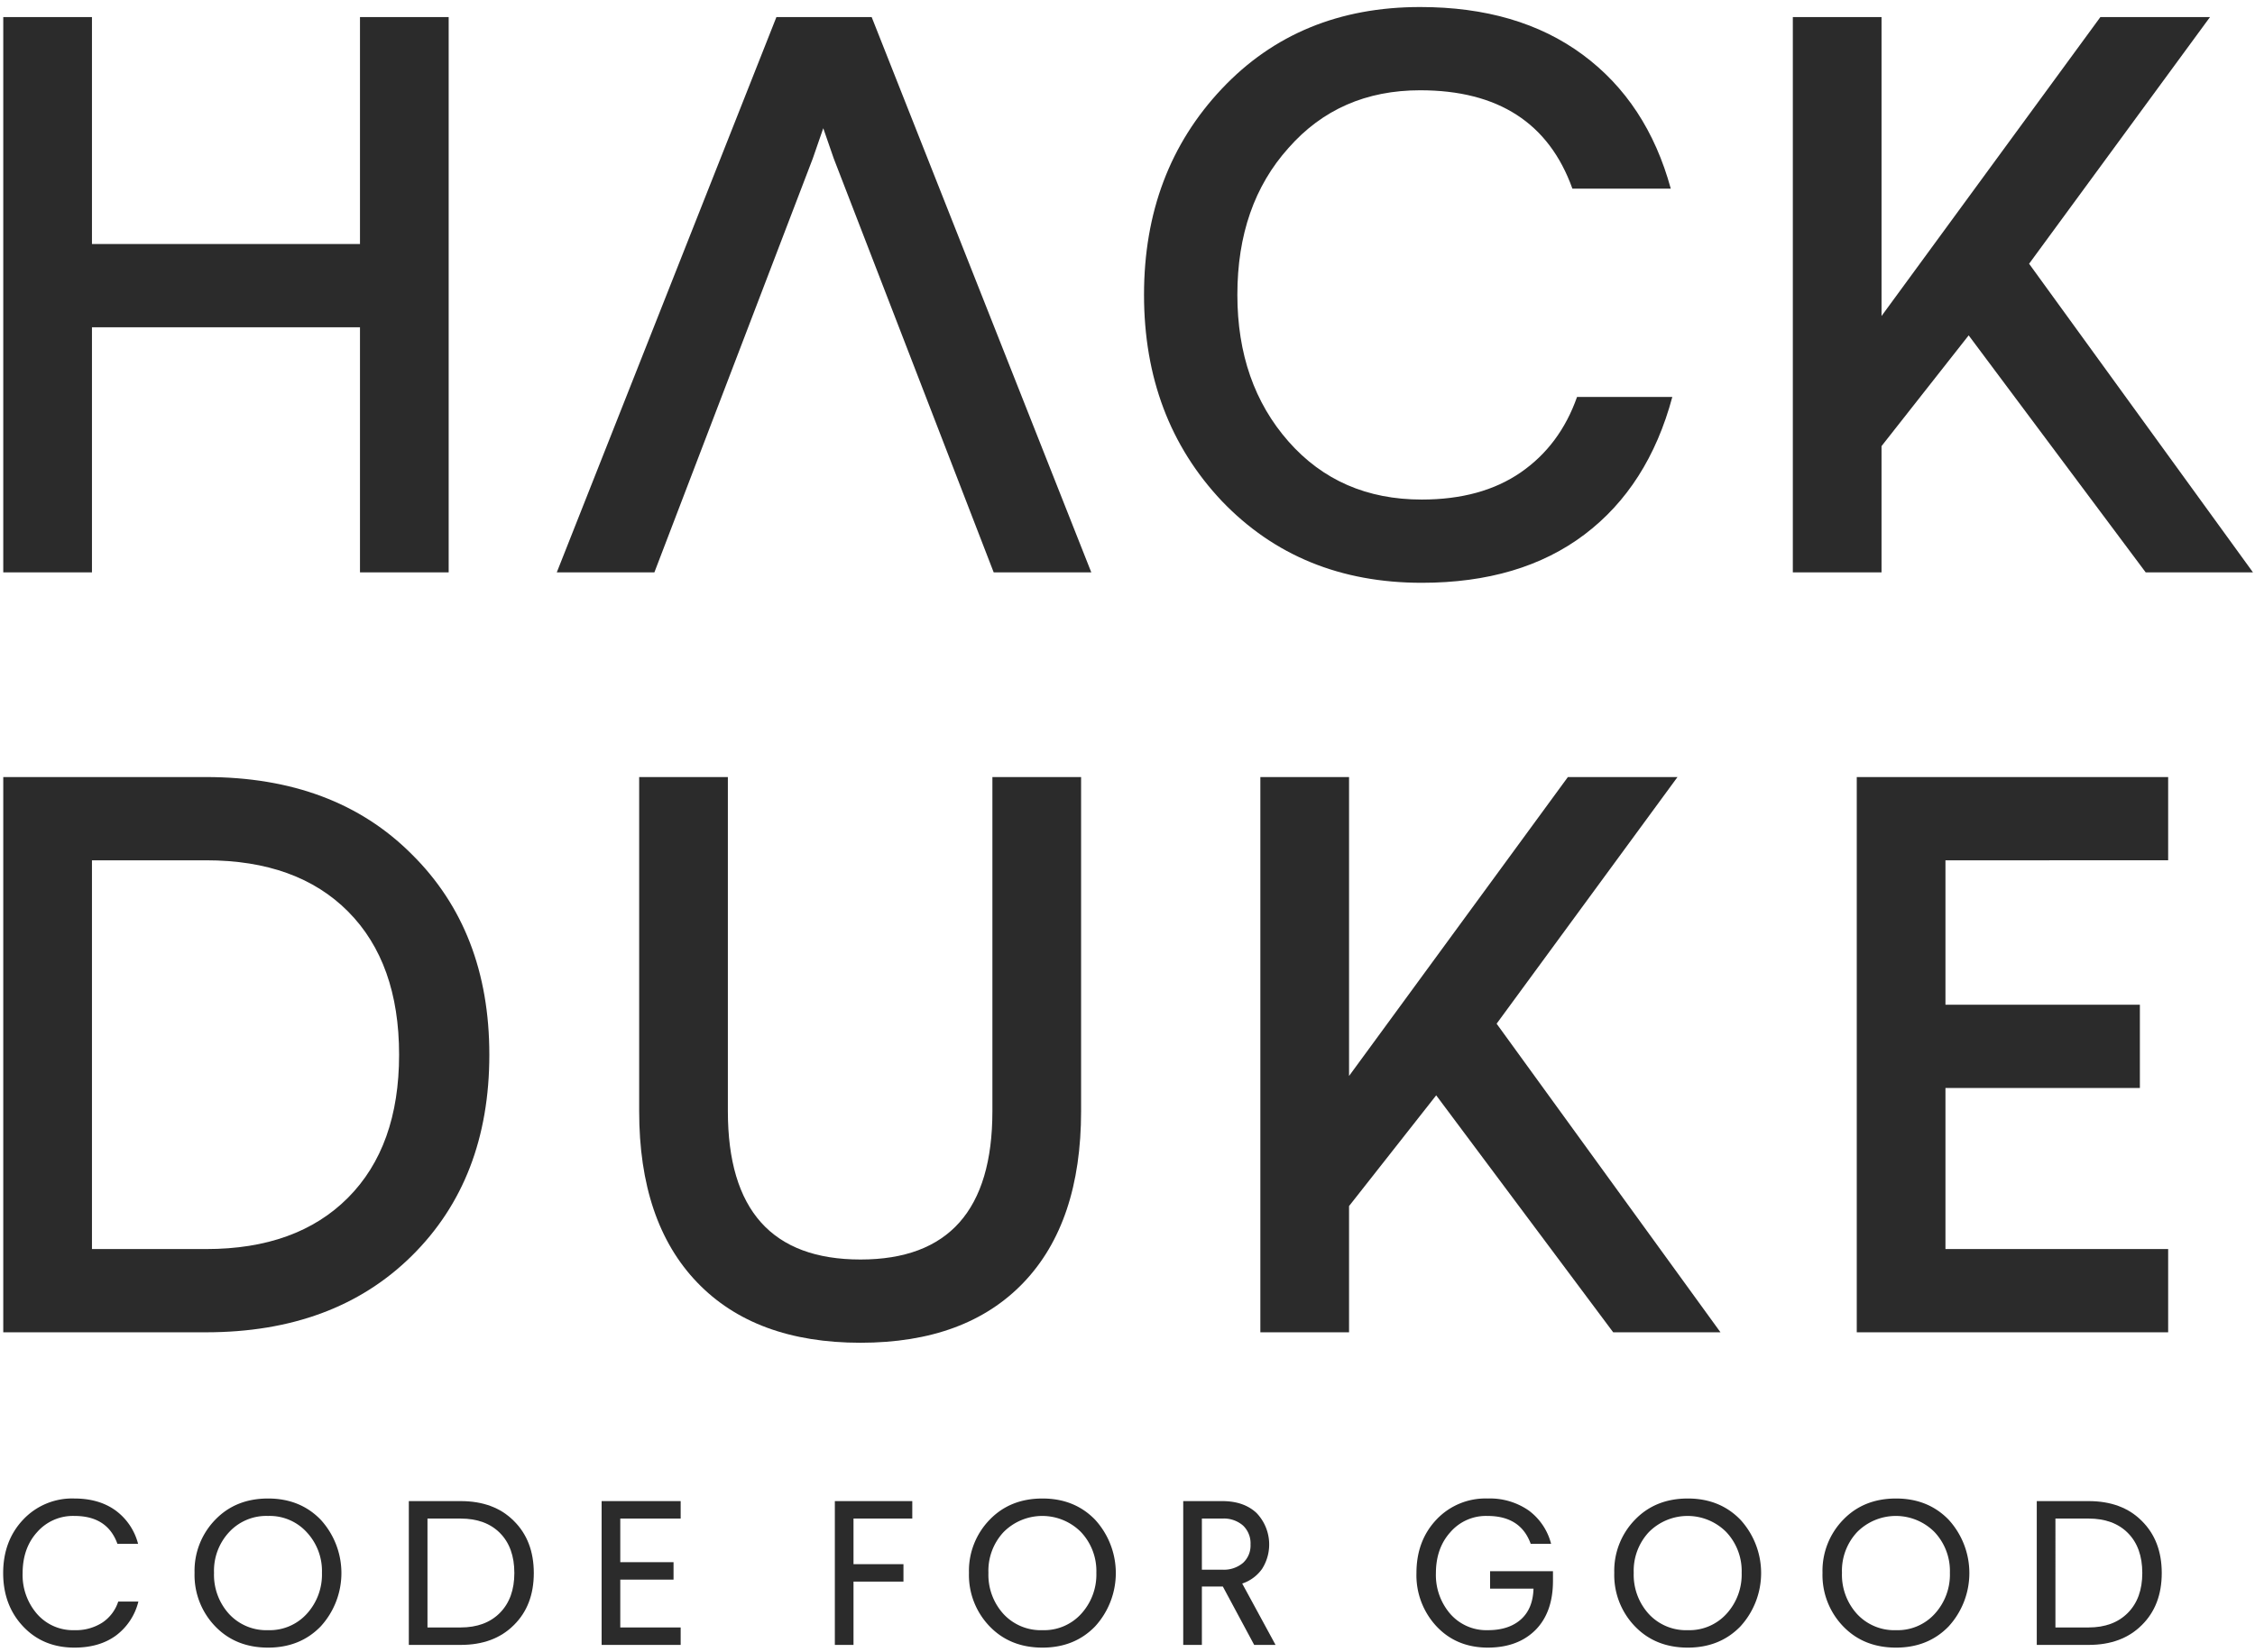 <svg xmlns="http://www.w3.org/2000/svg" viewBox="0 0 711.397 521.31"><defs><style>.a{fill:#2b2b2b;}</style></defs><title>hackduke-logo</title><path class="a" d="M7.297,513.25Q1,506.574,1,496.4t6.297-16.851a21.2,21.2,0,0,1,16.138-6.677q7.785,0,12.99,3.75a18.885,18.885,0,0,1,7.136,10.553H37.043q-3.165-8.796-13.544-8.797h-.064a14.989,14.989,0,0,0-11.74,5.126q-4.526,5.001-4.557,12.88a18.748,18.748,0,0,0,4.541,12.91,15.044,15.044,0,0,0,11.819,5.127,15.389,15.389,0,0,0,8.813-2.405,12.629,12.629,0,0,0,4.984-6.613h6.36a19.011,19.011,0,0,1-7.136,10.759q-5.205,3.766-13.021,3.766Q13.595,519.927,7.297,513.25Z"/><path class="a" d="M61.379,496.321a23.114,23.114,0,0,1,6.55-16.771q6.456-6.677,16.645-6.677,10.094,0,16.582,6.677a24.949,24.949,0,0,1,0,33.701q-6.488,6.677-16.582,6.677-10.19,0-16.645-6.677A23.315,23.315,0,0,1,61.379,496.321Zm6.139.016a18.363,18.363,0,0,0,4.73,12.958,15.995,15.995,0,0,0,12.326,5.127,15.798,15.798,0,0,0,12.183-5.127,18.352,18.352,0,0,0,4.81-12.974,17.937,17.937,0,0,0-4.81-12.816,15.801,15.801,0,0,0-12.183-5.126,15.947,15.947,0,0,0-12.31,5.126A17.881,17.881,0,0,0,67.519,496.336Z"/><path class="a" d="M128.974,519.073v-45.378h16.368q10.531,0,16.748,6.234,6.312,6.234,6.312,16.471T162.09,512.838q-6.249,6.236-16.748,6.234Zm5.886-5.506h10.443q7.847,0,12.404-4.604t4.557-12.578q0-8.038-4.525-12.61t-12.436-4.572H134.86Z"/><path class="a" d="M189.796,519.073v-45.378h24.936v5.507h-19.05v13.765h16.803v5.506H195.682v15.095h19.05v5.506Z"/><path class="a" d="M263.374,519.073v-45.378h24.429v5.507H269.26v14.397h15.759v5.506H269.26v19.968Z"/><path class="a" d="M305.685,496.321a23.114,23.114,0,0,1,6.55-16.771q6.455-6.677,16.645-6.677,10.094,0,16.581,6.677a24.949,24.949,0,0,1,0,33.701q-6.488,6.677-16.581,6.677-10.19,0-16.645-6.677A23.315,23.315,0,0,1,305.685,496.321Zm6.139.016a18.364,18.364,0,0,0,4.731,12.958,15.995,15.995,0,0,0,12.326,5.127,15.798,15.798,0,0,0,12.183-5.127,18.353,18.353,0,0,0,4.81-12.974,17.938,17.938,0,0,0-4.81-12.816,17.191,17.191,0,0,0-24.493,0A17.881,17.881,0,0,0,311.824,496.336Z"/><path class="a" d="M373.279,519.073v-45.378h12.329q6.779,0,10.784,3.734a14.353,14.353,0,0,1,1.768,17.642,12.443,12.443,0,0,1-6.274,4.636l10.519,19.366h-6.74l-9.886-18.417H379.165v18.417Zm5.886-23.733h6.486a9.354,9.354,0,0,0,6.472-2.136,7.394,7.394,0,0,0,2.389-5.807,7.738,7.738,0,0,0-2.389-6.013,9.228,9.228,0,0,0-6.472-2.183H379.165Z"/><path class="a" d="M446.856,496.384q0-10.19,6.297-16.851a21.229,21.229,0,0,1,16.139-6.661,21.489,21.489,0,0,1,12.935,3.75,18.881,18.881,0,0,1,7.105,10.553h-6.433q-3.165-8.796-13.639-8.797h-.063a14.825,14.825,0,0,0-11.646,5.126q-4.525,5.001-4.557,12.88a18.751,18.751,0,0,0,4.541,12.91,15.118,15.118,0,0,0,11.883,5.127q6.551,0,10.363-3.37t4.003-9.73H470.083V495.814h19.841v3.038q0,9.905-5.48,15.474-5.544,5.571-15.024,5.602-9.905,0-16.202-6.677A23.615,23.615,0,0,1,446.856,496.384Z"/><path class="a" d="M509.262,496.321a23.112,23.112,0,0,1,6.551-16.771q6.456-6.677,16.645-6.677,10.094,0,16.581,6.677a24.947,24.947,0,0,1,0,33.701q-6.486,6.677-16.581,6.677-10.189,0-16.645-6.677A23.313,23.313,0,0,1,509.262,496.321Zm6.139.016a18.362,18.362,0,0,0,4.731,12.958,15.992,15.992,0,0,0,12.325,5.127,15.796,15.796,0,0,0,12.183-5.127,18.349,18.349,0,0,0,4.811-12.974,17.934,17.934,0,0,0-4.811-12.816,17.191,17.191,0,0,0-24.492,0A17.883,17.883,0,0,0,515.4,496.336Z"/><path class="a" d="M574.957,496.321a23.112,23.112,0,0,1,6.551-16.771q6.456-6.677,16.645-6.677,10.094,0,16.581,6.677a24.947,24.947,0,0,1,0,33.701q-6.486,6.677-16.581,6.677-10.189,0-16.645-6.677A23.313,23.313,0,0,1,574.957,496.321Zm6.139.016a18.362,18.362,0,0,0,4.731,12.958,15.992,15.992,0,0,0,12.325,5.127,15.796,15.796,0,0,0,12.183-5.127,18.349,18.349,0,0,0,4.81-12.974,17.934,17.934,0,0,0-4.81-12.816,17.191,17.191,0,0,0-24.492,0A17.883,17.883,0,0,0,581.096,496.336Z"/><path class="a" d="M642.552,519.073v-45.378h16.367q10.531,0,16.748,6.234Q681.98,486.164,681.98,496.4t-6.312,16.439q-6.249,6.236-16.748,6.234Zm5.886-5.506H658.88q7.847,0,12.404-4.604t4.557-12.578q0-8.038-4.525-12.61T658.88,479.202H648.438Z"/><path class="a" d="M1.029,180.612V5.395H29.01V76.997h84.554V5.395h27.981V180.612H113.564V103.268H29.01v77.345Z"/><path class="a" d="M263.019,49.994,259.72,40.463l-3.299,9.531L206.446,180.612H175.655L244.935,5.395h30.059l69.28,175.217H313.482Z"/><path class="a" d="M360.911,93.003q0-38.976,24.561-65.004Q409.785,2.22,448.03,2.218q30.914,0,51.258,15.029,20.347,15.029,27.799,42.277H496.05Q484.932,28.49,448.03,28.488q-25.538,0-41.543,18.206-16.128,17.962-16.129,46.309,0,27.982,16.129,46.31T448.52,157.641q18.814,0,31.219-8.553,12.398-8.551,17.777-23.827h30.059q-7.576,28.225-27.736,43.438-20.162,15.212-51.318,15.212-38.37,0-63.049-25.781Q360.909,132.104,360.911,93.003Z"/><path class="a" d="M565.595,180.612V5.395h27.982V99.724L662.612,5.395h34.579L640.13,83.228l70.624,97.384H676.908l-55.84-74.779-27.492,34.946v39.833Z"/><path class="a" d="M1.029,420.426V245.209H64.954q40.622,0,64.899,24.315,24.519,24.193,24.521,63.294,0,39.346-24.521,63.537-24.399,24.073-64.899,24.071ZM29.01,394.156H65.055q28.592,0,44.721-16.19t16.129-45.148q0-28.959-16.068-45.148t-44.782-16.19H29.01Z"/><path class="a" d="M201.642,350.657V245.209H229.623V350.657q0,46.8,41.849,46.798,41.605,0,41.605-46.798V245.209h27.981V350.657q0,35.07-18.15,54.068-18.151,19-51.435,19-33.283,0-51.558-19.061T201.642,350.657Z"/><path class="a" d="M397.611,420.426V245.209h27.982v94.329l69.036-94.329H529.208l-57.062,77.834,70.624,97.384H508.925l-55.84-74.779-27.492,34.946v39.833Z"/><path class="a" d="M585.762,420.426V245.209H684v26.27H613.742v45.576H675.08v26.27H613.742v50.83H684v26.27Z"/></svg>